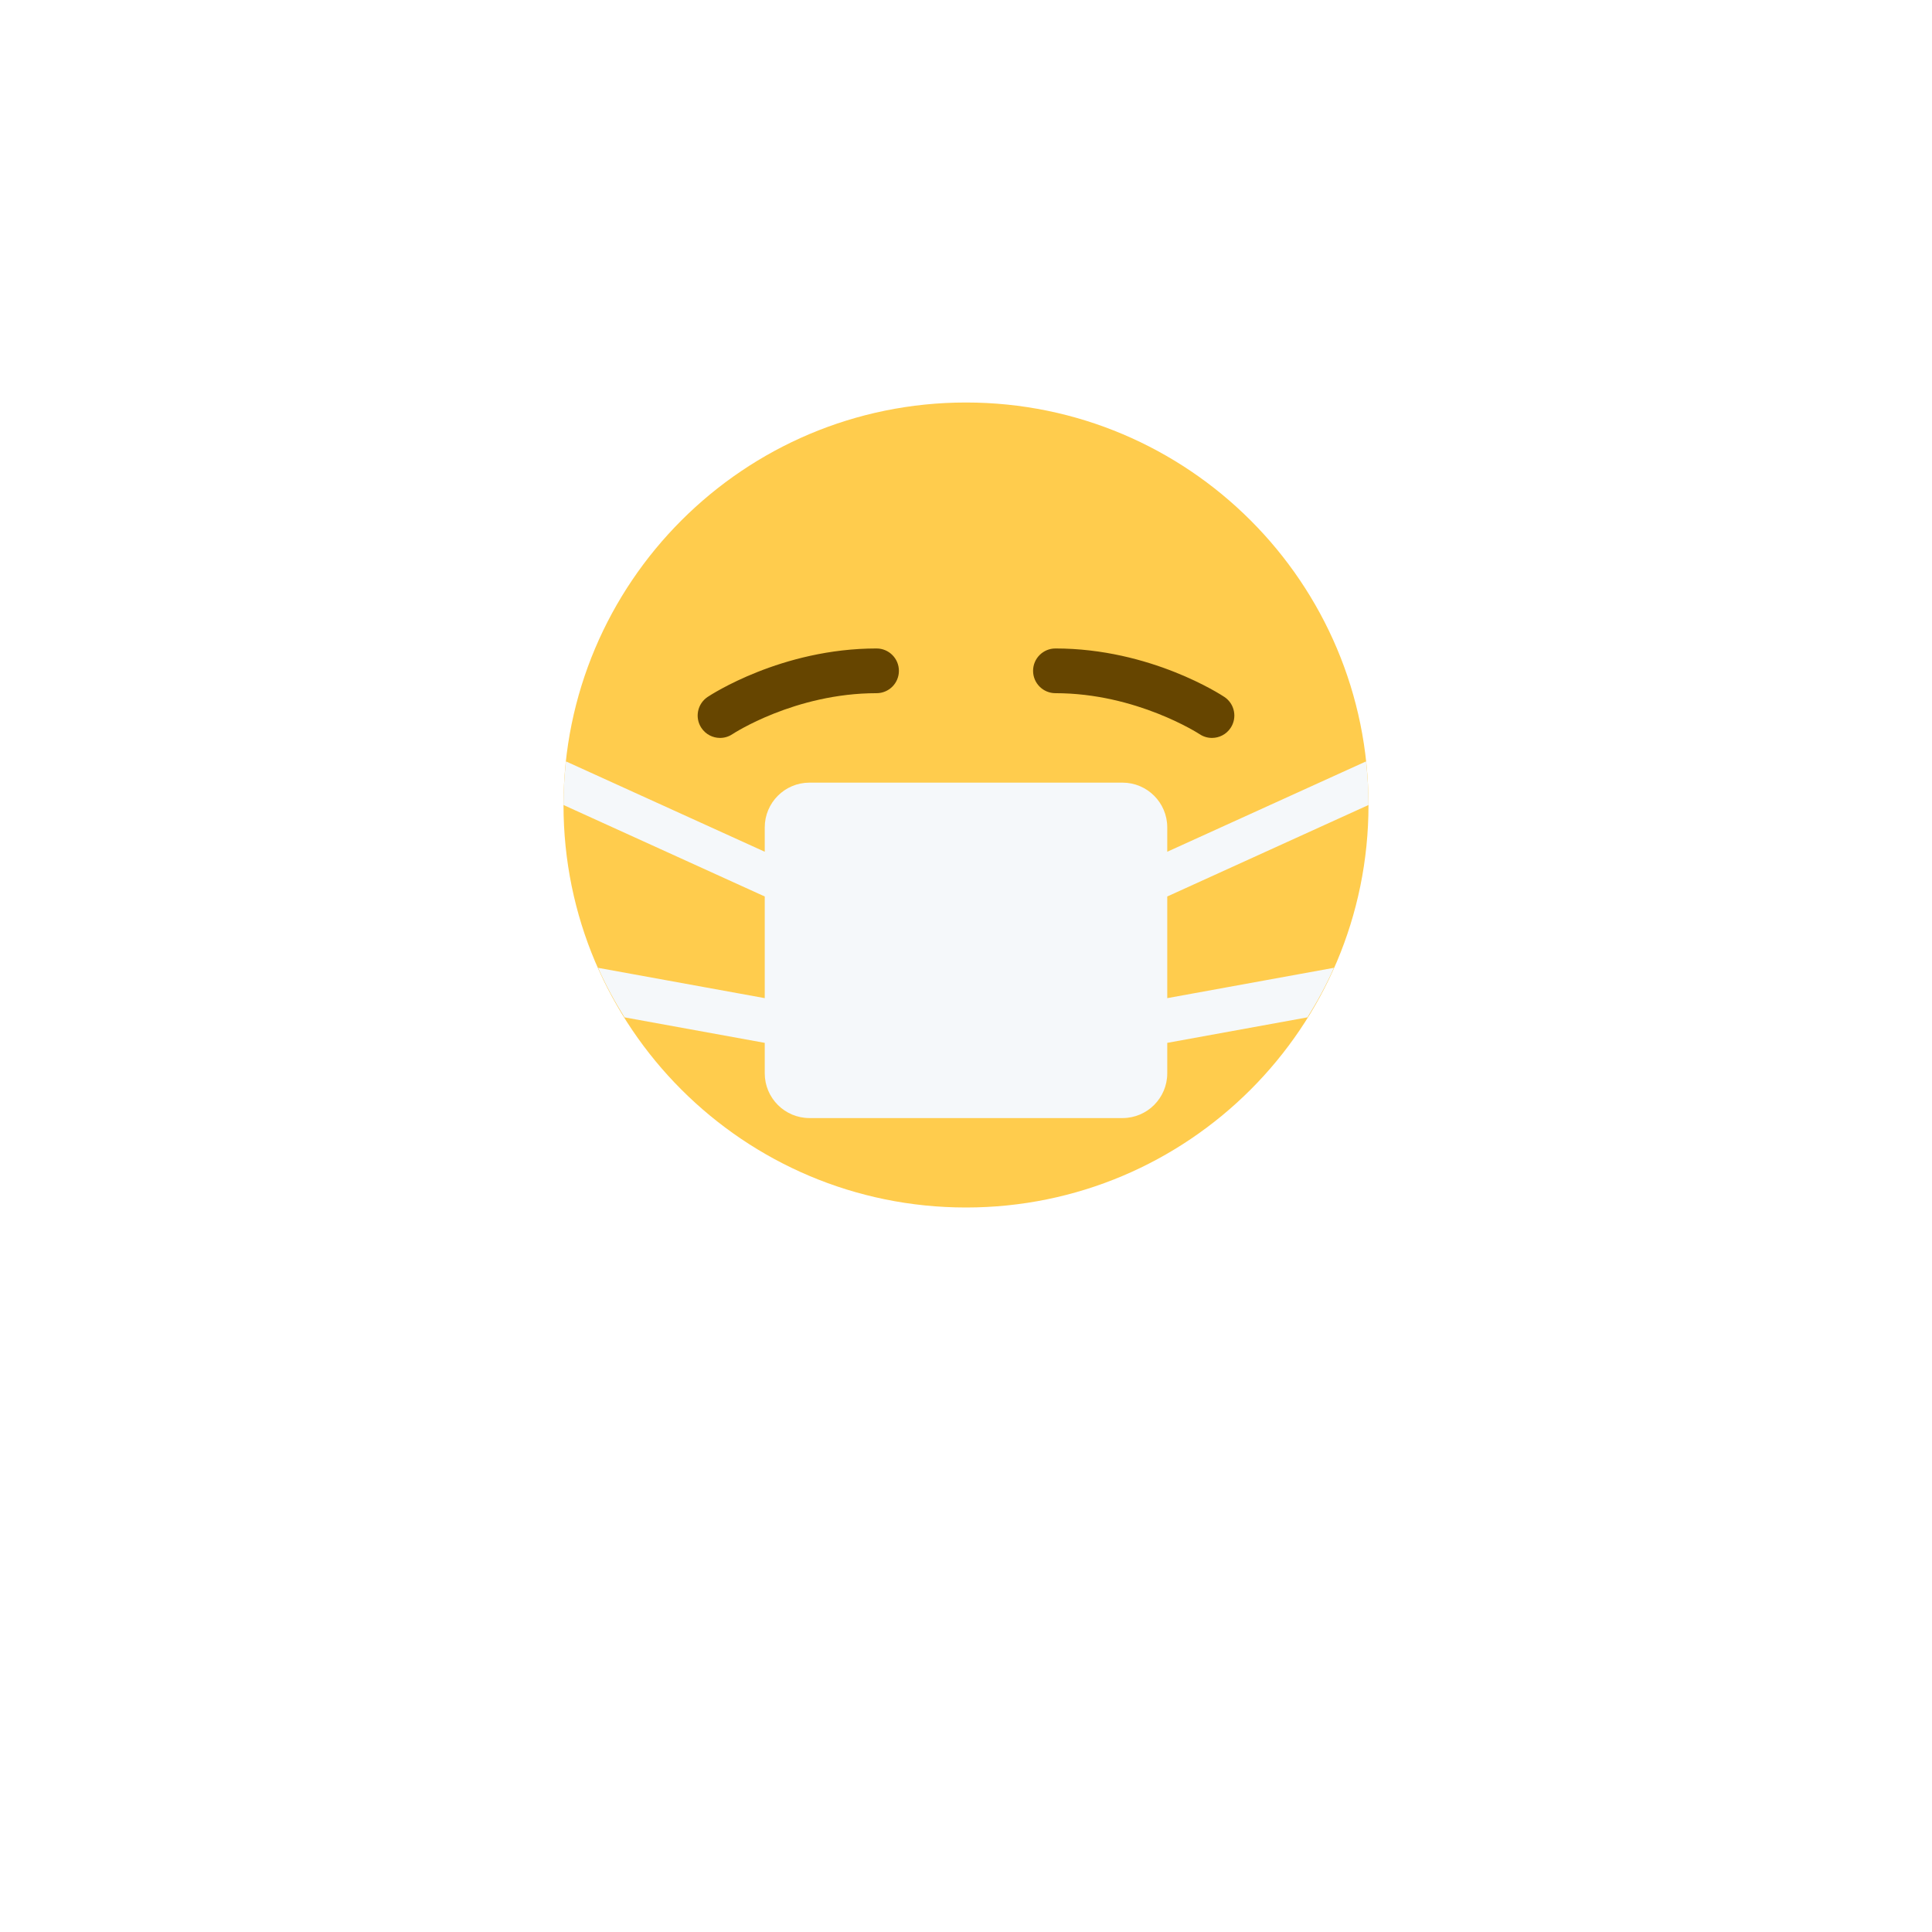 <svg width="96" height="96" viewBox="0 0 96 96" fill="none" xmlns="http://www.w3.org/2000/svg">
<g filter="url(#filter0_d_495_912)">
<circle cx="48" cy="40" r="32" fill="white"/>
</g>
<path d="M68 40C68 51.046 59.046 60 48 60C36.956 60 28 51.046 28 40C28 28.956 36.956 20 48 20C59.046 20 68 28.956 68 40Z" fill="#FFCC4D"/>
<path d="M35.779 36.667C35.42 36.667 35.068 36.493 34.853 36.172C34.513 35.661 34.651 34.971 35.161 34.631C35.309 34.533 38.829 32.222 43.555 32.222C44.169 32.222 44.666 32.72 44.666 33.333C44.666 33.947 44.169 34.444 43.555 34.444C39.494 34.444 36.424 36.46 36.394 36.48C36.204 36.607 35.99 36.667 35.779 36.667ZM60.221 36.667C60.011 36.667 59.797 36.607 59.608 36.481C59.577 36.461 56.475 34.444 52.444 34.444C51.83 34.444 51.333 33.947 51.333 33.333C51.333 32.72 51.83 32.222 52.444 32.222C57.171 32.222 60.691 34.533 60.839 34.631C61.35 34.971 61.488 35.661 61.147 36.172C60.933 36.493 60.58 36.667 60.221 36.667Z" fill="#664500"/>
<path d="M58 44.546L68 40C68 39.267 67.954 38.546 67.879 37.833L58 42.323V41.111C58 39.885 57.004 38.889 55.778 38.889H40.222C38.996 38.889 38 39.885 38 41.111V42.323L28.122 37.833C28.046 38.546 28 39.267 28 40L38 44.546V49.597L29.719 48.091C30.098 48.947 30.542 49.766 31.033 50.552L38 51.819V53.333C38 54.56 38.996 55.556 40.222 55.556H55.778C57.004 55.556 58 54.56 58 53.333V51.819L64.968 50.551C65.458 49.764 65.902 48.946 66.281 48.09L58 49.597V44.546Z" fill="#F5F8FA"/>
<defs>
<filter id="filter0_d_495_912" x="0" y="0" width="96" height="96" filterUnits="userSpaceOnUse" color-interpolation-filters="sRGB">
<feFlood flood-opacity="0" result="BackgroundImageFix"/>
<feColorMatrix in="SourceAlpha" type="matrix" values="0 0 0 0 0 0 0 0 0 0 0 0 0 0 0 0 0 0 127 0" result="hardAlpha"/>
<feOffset dy="8"/>
<feGaussianBlur stdDeviation="8"/>
<feColorMatrix type="matrix" values="0 0 0 0 0 0 0 0 0 0 0 0 0 0 0 0 0 0 0.08 0"/>
<feBlend mode="normal" in2="BackgroundImageFix" result="effect1_dropShadow_495_912"/>
<feBlend mode="normal" in="SourceGraphic" in2="effect1_dropShadow_495_912" result="shape"/>
</filter>
</defs>
</svg>
